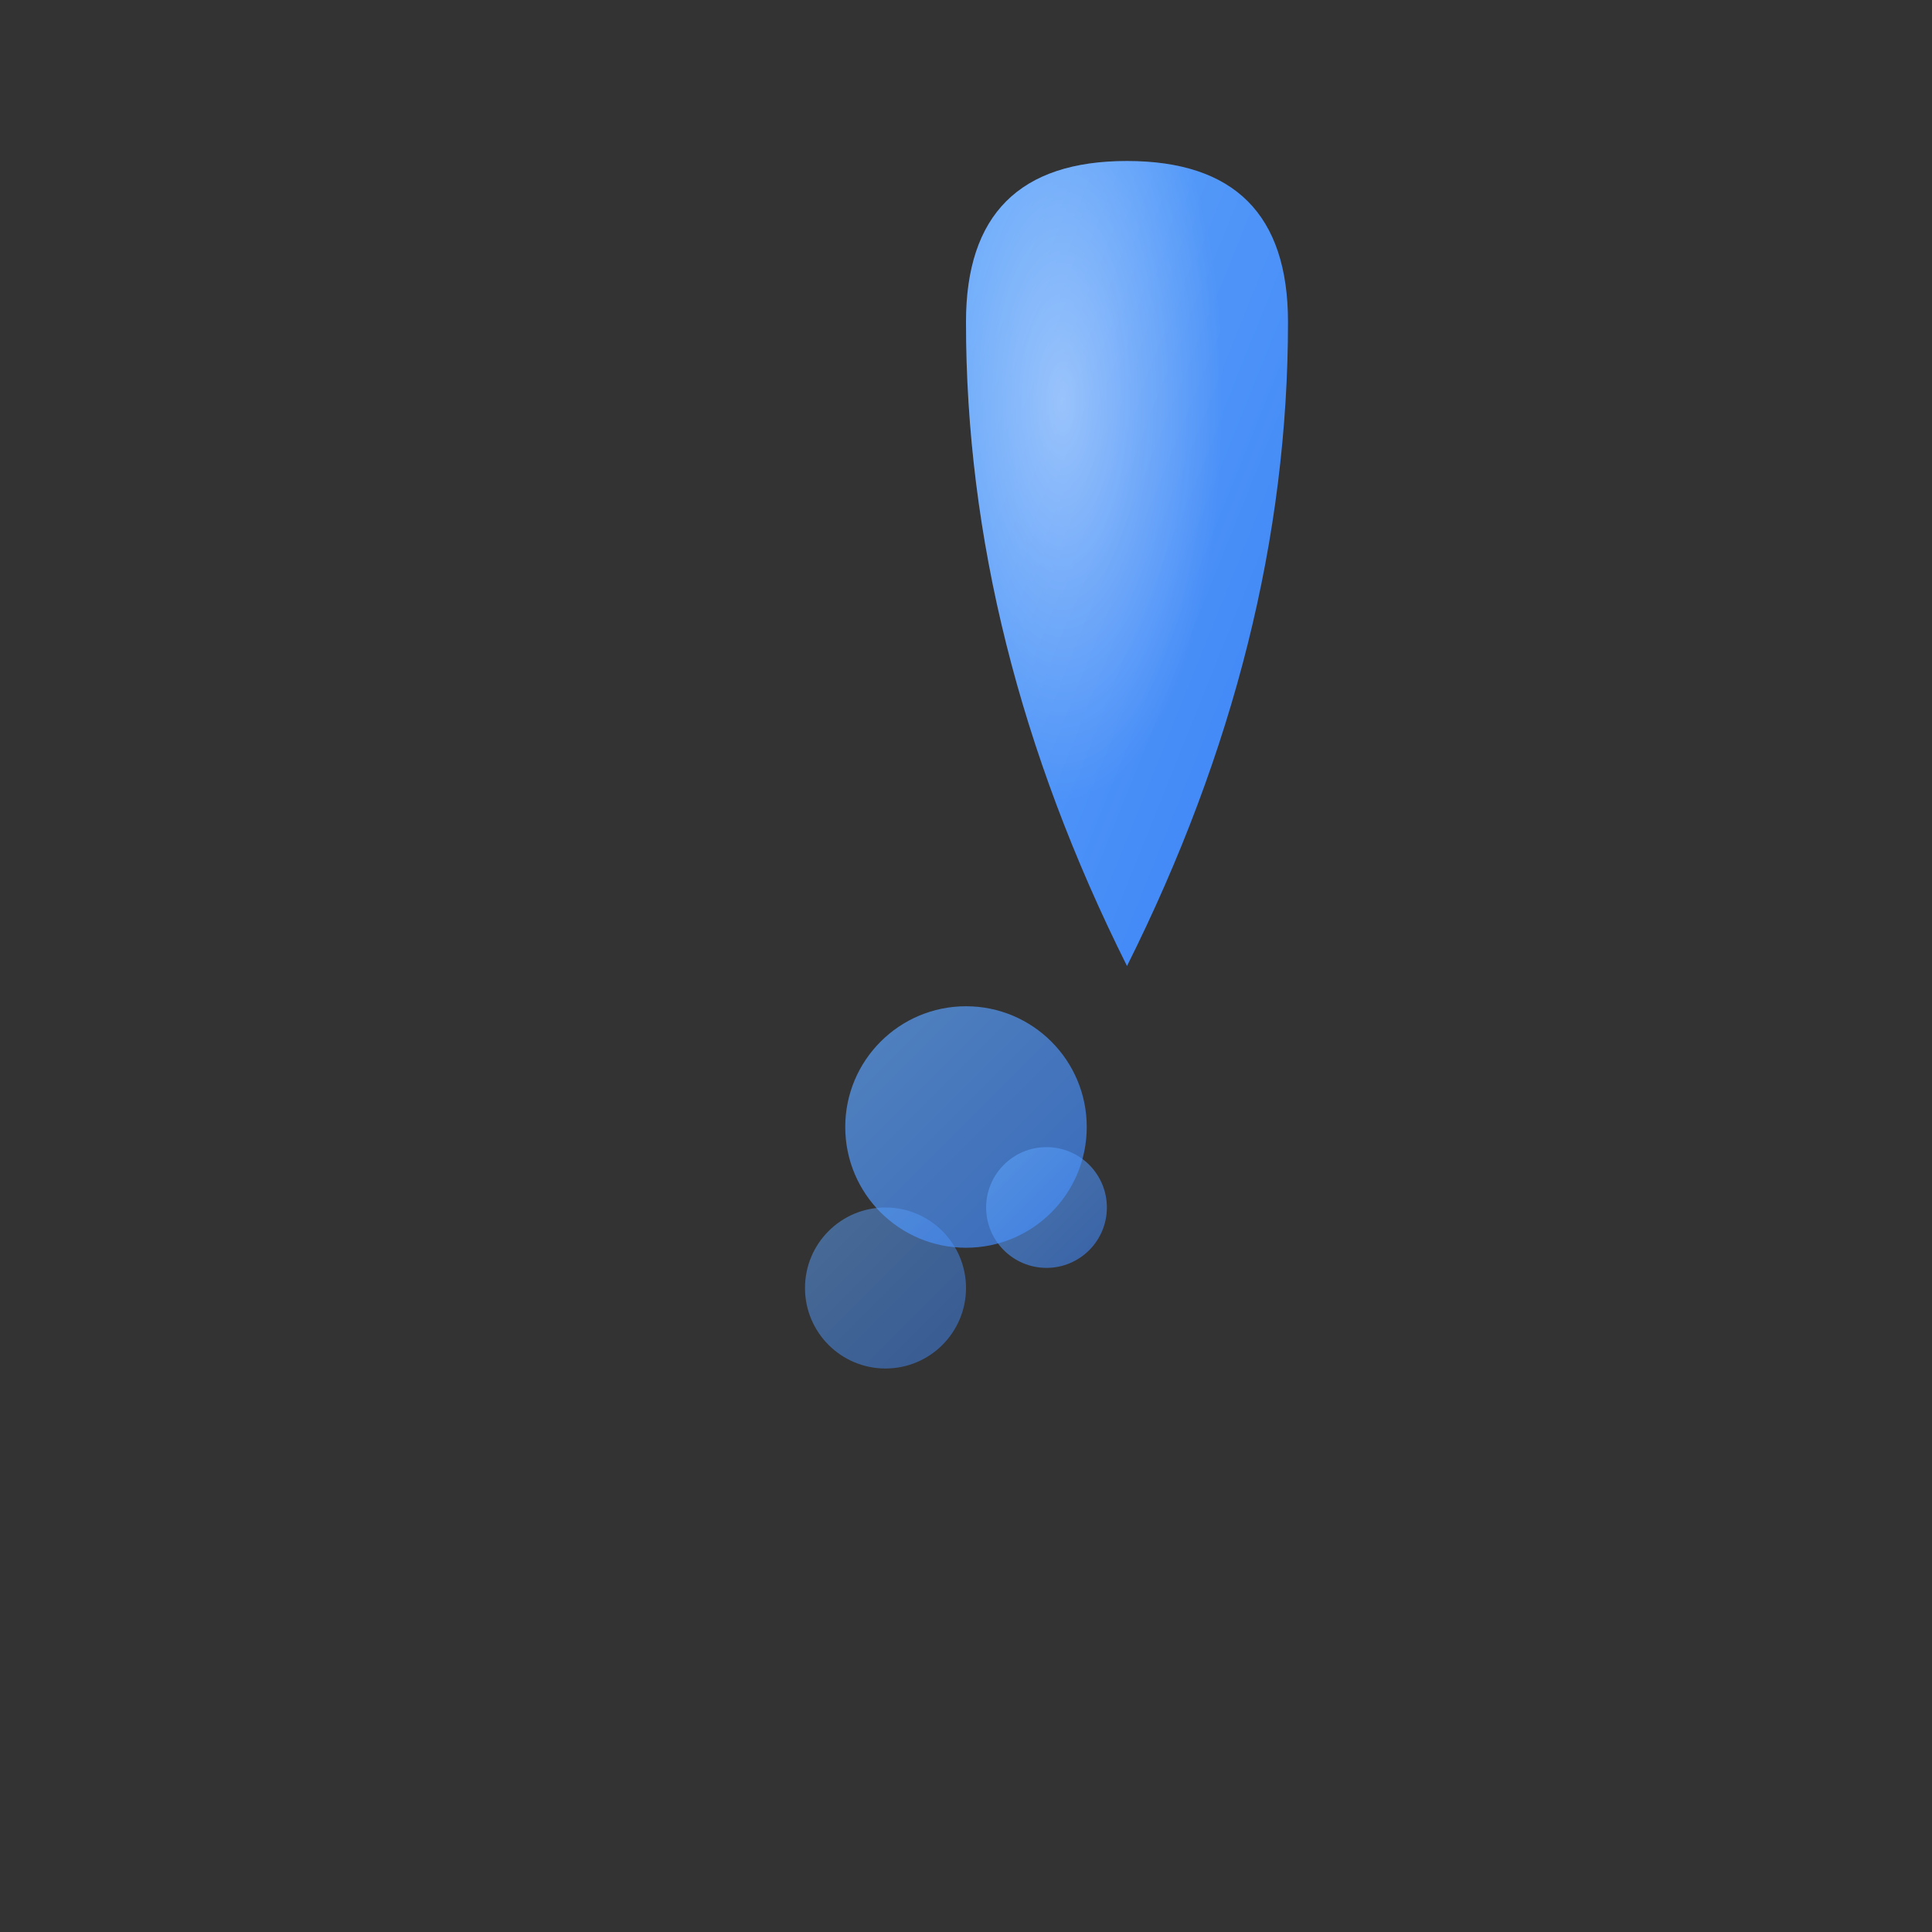 <svg width="48" height="48" viewBox="0 0 48 48" xmlns="http://www.w3.org/2000/svg">
  <rect x="0" y="0" width="48" height="48" fill="#333333" stroke="none"/>
  <defs>
    <linearGradient id="waterGradient" x1="0%" y1="0%" x2="100%" y2="100%">
      <stop offset="0%" style="stop-color:#60A5FA;stop-opacity:1" />
      <stop offset="100%" style="stop-color:#3B82F6;stop-opacity:1" />
    </linearGradient>
    <radialGradient id="waterShine" cx="30%" cy="30%">
      <stop offset="0%" style="stop-color:#FFFFFF;stop-opacity:0.4" />
      <stop offset="100%" style="stop-color:#FFFFFF;stop-opacity:0" />
    </radialGradient>
  </defs>
  
  <!-- Water drop -->
  <path d="M24 8 Q24 4 28 4 Q32 4 32 8 Q32 16 28 24 Q24 16 24 8 Z" fill="url(#waterGradient)"/>
  <path d="M24 8 Q24 4 28 4 Q32 4 32 8 Q32 16 28 24 Q24 16 24 8 Z" fill="url(#waterShine)"/>
  
  <!-- Ripple effects -->
  <circle cx="24" cy="28" r="3" fill="url(#waterGradient)" opacity="0.7"/>
  <circle cx="22" cy="32" r="2" fill="url(#waterGradient)" opacity="0.5"/>
  <circle cx="26" cy="30" r="1.5" fill="url(#waterGradient)" opacity="0.6"/>
</svg> 